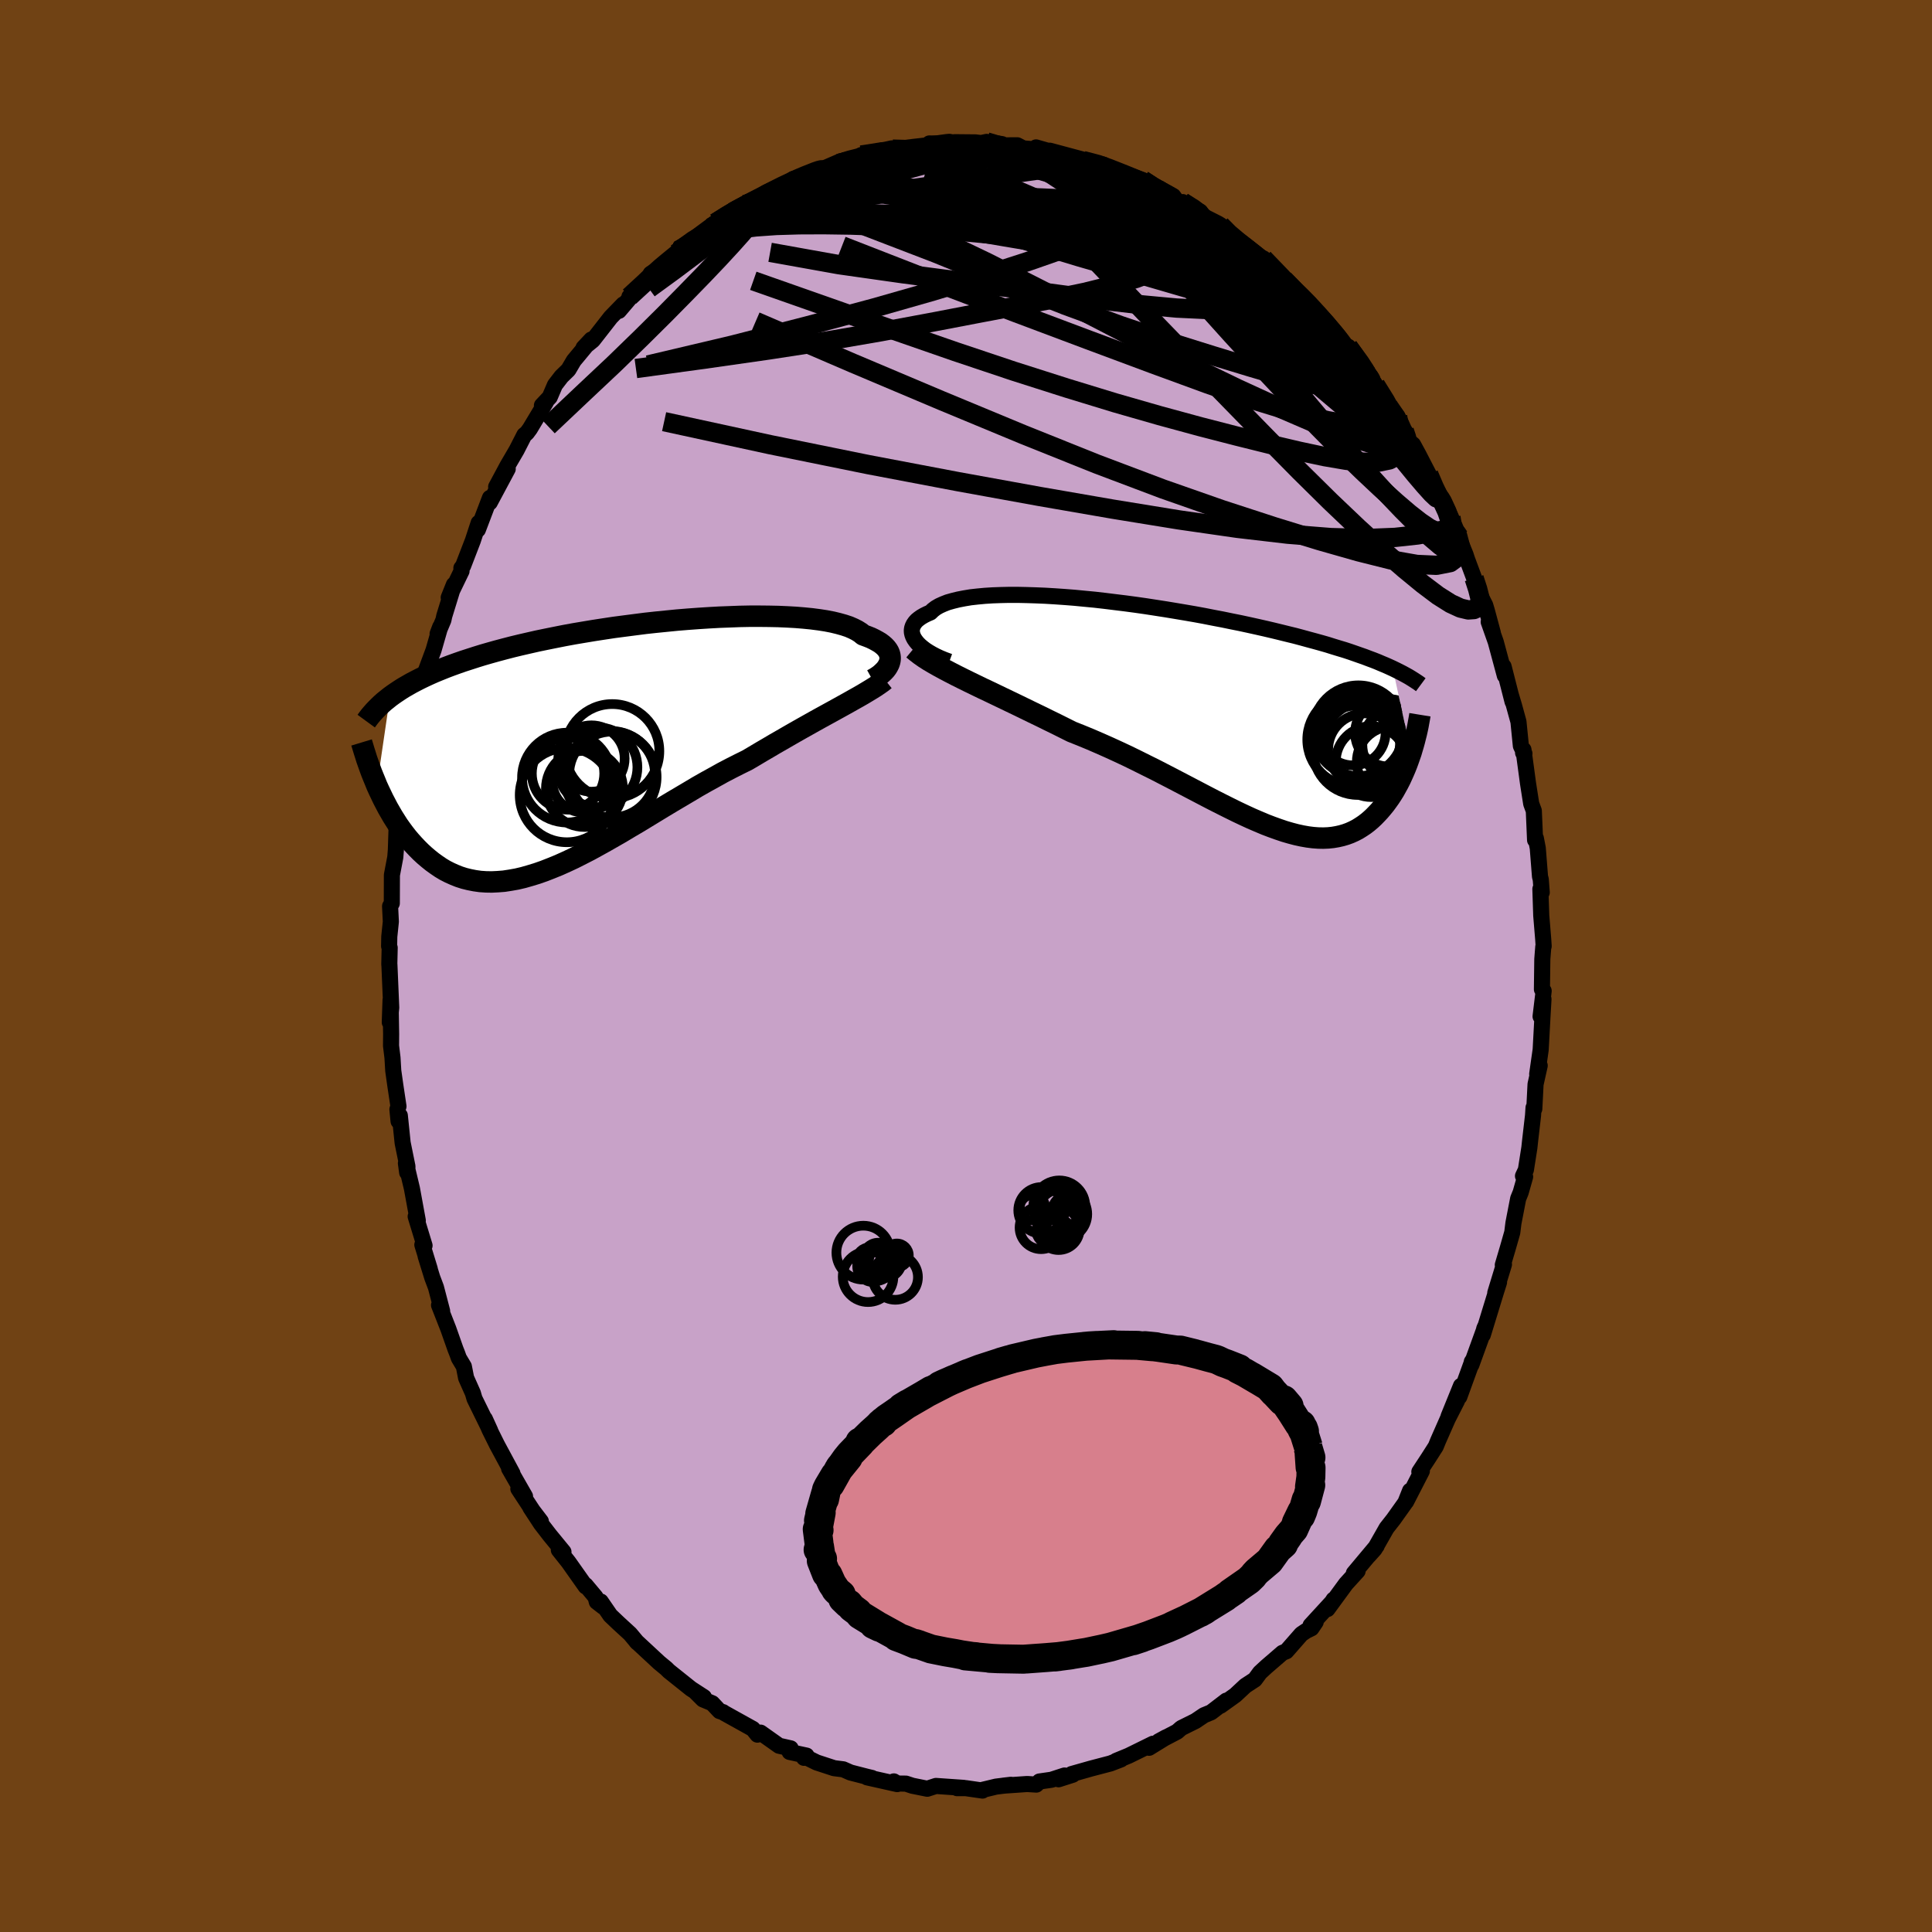 <svg xmlns="http://www.w3.org/2000/svg" width="500" height="500" viewBox="-100 -100 200 200"><defs><clipPath id="c"><path d="m29.43-8.72.04-.2.01-.21-.02-.2-.05-.21-.08-.2-.11-.19-.15-.2-.18-.19-.22-.19-.24-.18-.29-.17-.31-.17-.35-.17-.38-.15-.41-.15-.28-.23-.35-.22-.39-.2-.46-.2-.51-.17-.57-.16-.62-.15-.67-.13-.71-.11-.77-.1-.8-.08-.85-.07-.89-.05-.92-.04-.95-.02-.98-.01h-1.01l-1.03.02-1.05.04-1.07.04-1.08.06-1.09.07-1.1.08-1.1.09-1.11.11-1.1.11-1.1.12-1.09.14-1.08.14-1.07.14-1.06.16-1.04.16-1.02.17-1.01.17-.98.18-.96.19-.94.19-.92.19-.88.2-.87.2-.83.2-.81.21-.79.21-.75.21-.73.21-.71.22-.68.22-.65.21-.63.22-.61.22-.58.22-.57.23-.54.22-.52.23-.5.23-.48.23-.45.23-.44.23-.42.24-.4.23-.38.24-.36.24-.35.24-.33.24-1.35 9.21.21.46.22.46.22.46.24.46.24.46.26.45.26.45.28.44.28.44.3.42.31.42.32.41.33.39.35.39.35.37.37.37.38.35.4.34.41.33.43.31.44.3.45.27.47.24.49.22.5.2.53.17.53.13.56.11.57.08.59.04.6.01.62-.03.64-.05.65-.1.68-.12.68-.16.7-.2.72-.22.74-.26.74-.29.76-.31.78-.35.79-.37.79-.4.82-.42.82-.45.83-.46.84-.48.85-.49.85-.51.87-.51.87-.53.87-.53.87-.53.88-.53.88-.52.88-.52.87-.52.88-.5.87-.48.86-.48.86-.45.85-.43.85-.42.73-.43.72-.43.72-.42.71-.42.7-.4.69-.4.68-.39.67-.38.66-.37.64-.36.63-.35.62-.34.6-.33.58-.32.56-.31"/></clipPath><clipPath id="b"><path d="m-29.06-7.72-.16-.23-.12-.23-.08-.22-.05-.22-.01-.22.03-.22.07-.21.1-.2.14-.2.17-.19.22-.18.24-.17.29-.17.32-.16.35-.15.25-.24.3-.23.36-.21.42-.19.46-.18.53-.15.57-.14.62-.12.66-.11.72-.08.75-.07.79-.05.83-.03.87-.02h.9l.92.02.95.03.97.04 1 .06 1.01.07 1.02.08 1.04.1 1.05.1 1.05.12 1.05.13 1.06.13 1.05.14 1.05.15 1.04.16 1.03.16 1.03.17 1.01.17.99.17.98.18.96.19.95.18.92.19.9.18.88.19.86.19.84.19.81.19.78.19.77.19.74.18.71.19.69.19.67.18.65.18.63.18.6.19.59.18.57.17.55.18.52.18.51.18.49.17.47.18.46.17.43.17.42.18.41.17.38.17.37.17 1.89 8.71-.14.4-.14.4-.15.41-.16.4-.17.4-.18.4-.18.39-.2.39-.21.38-.21.38-.23.37-.23.35-.25.35-.25.34-.27.33-.28.33-.29.31-.3.31-.31.29-.33.28-.34.26-.36.24-.37.23-.39.2-.4.18-.41.15-.44.13-.44.1-.47.08-.48.05-.5.02-.52-.01-.54-.04-.55-.07-.57-.1-.6-.13-.61-.16-.62-.18-.65-.22-.67-.24-.68-.26-.71-.3-.72-.31-.74-.34-.76-.36-.77-.38-.8-.4-.81-.41-.83-.43-.84-.44-.86-.45-.88-.46-.88-.46-.91-.47-.91-.47-.93-.46-.94-.47-.94-.46-.96-.45-.96-.44-.97-.43-.97-.42-.97-.4-.98-.39-.8-.4-.8-.4-.8-.39-.79-.39-.79-.38-.78-.38-.78-.38-.77-.37-.75-.36-.75-.36-.73-.35-.72-.34-.7-.34-.68-.33-.67-.33"/></clipPath><filter id="a"><feTurbulence baseFrequency=".05" numOctaves="3" result="noise" type="noise"/><feDisplacementMap in="SourceGraphic" in2="noise" scale="2"/></filter></defs><rect width="100%" height="100%" x="-100" y="-100" fill="#704214"/><path fill="#C8A2C8" stroke="#000" stroke-linejoin="round" stroke-width="1.667" d="m59.66-.71-.04 3.13.18.16-.32 2.64.3-1.79-.1 1.73-.19 3.5-.36 2.53.26-.88-.43 1.93-.13 2.55-.08-.12-.05.8-.32 2.77-.06.57-.36 2.29-.3.64.22.08-.46 1.62-.26.64-.49 2.53-.12.97-.46 1.61-.52 1.76.12-.06-.9 2.95.39-1.1-.31.98-1.37 4.47.15-.66.12-.26-1.46 4.03.05-.33.06-.09-1.35 3.72.17-1.14-1.29 3.18.88-1.64-.96 1.88-1 2.27-.24.59-.78 1.22-.92 1.4.26-.08-1.63 3.17.41-1.13-.49 1.23-1.24 1.74-.7.89-1.24 2.18-.6.67.81-.99-2.36 2.82.39-.23-1.21 1.33-1.91 2.61.63-.98.09-.02-2.47 2.69.53-.35-.44.65-.55.27-.49.33-1.56 1.78-.4.16-1.67 1.44-.66.61-.53.72-.98.64-1.04.97-1.52 1.09.59-.52-1.58 1.21-.73.3-.89.6-1.47.73-.42.37-1.91 1 .77-.42-1.77 1.09.41-.42-2.52 1.24-1.29.53h.03l.47-.15-1.09.42-2.02.53-2.01.57.12.07-1.47.47.62-.39-1.35.44-1.25.18-.32.32-.95-.06-2.45.17.77-.09-1.54.19-1.5.36.1.05-1.72-.25h-.91l.69-.03-2.88-.2-.9.29-1.54-.31-.67-.22-.9-.01-.35-.22.35.28-3.12-.7.5.06-.47-.11-1.75-.45-.75-.33-.95-.12-1.8-.59-1.4-.69.09.21.26-.23-1.75-.38.11-.37-1.2-.27-1.92-1.36-.32.21-.47-.59-2.95-1.64-.14-.1-.36-.11-.76-.81-.96-.4-.84-.84.94.61-1.34-.87-2.29-1.83-.26-.26-.74-.61-2.38-2.21.12.13-.75-.9-1.22-1.12-.83-.79-.99-1.44.26.55-.67-.52-.13-.5-1.03-1.23.01.14-1.78-2.52-1-1.26.48.2-1.42-1.73-.91-1.18-1.1-1.68 1.09 1.43-.84-1.1-1.49-2.27.69.78-1.65-2.88.35.51-1.6-2.97-.77-1.55-.49-1.13.56 1.23-1.63-3.32-.17-.58-.7-1.57-.23-1.18-.52-.87-.16-.45-.19-.48-.74-2.1-.96-2.45.32.61-.64-2.45-.38-1.01-.69-2.23.43 1.34-.77-2.51.23.08-.92-3.01.22.42-.61-3.33-.62-2.6.13.96.03-.62-.5-2.46-.29-2.82-.13.59-.12-1.23.11-.31-.34-2.27-.2-1.42-.08-1.35-.15-1.23.01-1.22-.06-3.52-.08 2.31.15-1.52-.19-4.47h-.01l.04-1.73-.06-.16.02-1 .16-1.54-.08-1.6.18-.3.01-2.93.35-1.84.06-.75.08-2.45.34-.53-.09-1.02.04-.49.07.09.54-3.39.34-2.56.22-.15.5-2.54.05-.45.21-1.18.45-1.53.02.02.38-2.15-.1-.07.85-2.29.69-2.4-.27.71.6-1.42.09-.42 1-3.25-.54 1.34 1.33-2.75-.02-.3.18-.23 1.01-2.62.6-1.83-.08.7 1.25-3.29-.02.48 1.86-3.48-1.2 1.86 1.18-2.2.93-1.59.81-1.58.25-.2.32-.43 1.65-2.75-.4.32.81-.86.54-1.26.67-.87.72-.7.56-.95 1.81-2.18-.8.85.96-.78 1.85-2.37 1.3-1.34-.45.67 1.44-1.69-.35.22 2.63-2.26-.43-.12.82-.51.4-.24 1.46-1.36.19-.31.02.07 2.47-1.89-.88.7 1.77-1.23.46-.49 2.03-1.25-.98.52 2.01-1.17.41-.02 1.06-.76.72-.47 2.18-1.01 1.21-.5-.59.11 1.36-.34-.45.05 1.66-.53 2.33-1.01-.07.06-.1.18.75-.35 2.74-.54-1.17.01 3.15-.69.08.08 1.33-.01-.14.02 3.01-.37-.39-.23 1.93.03-.77.02 1.47-.18 2.13.02.59.07.57-.12 1.6.23-.36.13 1.94-.01.61.32 1.9.16-.67.02.1-.28 1.74.5-.32-.16 4.06 1.09.24.22-.87-.29 2.12.42.63.46.68.24.11-.02 2.07.71.59.21 1.57 1.09-.07-.18 1.66.75.43.6 1.17.41-.63-.39 1.81.98-.14.24 1.98 1 .28.17.98 1.1.38.23 1.65 1.39 1.01.56.42.17 2.43 2.5-.32-.33 1.6 1.67.21.04.47.58.4.2.68 1 .85.81 1.73 2.01.45.98.28-.32 1.91 2.62.38.42-.65-.44.1.09 1.07 1.26 1.35 2.2.94 1.08.56 1.53.13-.07.52 1.11.39.32.55 1.01 1.07 2.07.98 2.32-.18-.43.54.54.96 2 .85 2.05-.58-1.05.38.78.86 2.09.16.49.73 1.96.35 1.23.8 1.57.17.57.62 2.3-.43-1.14.73 2.07.94 3.49-.13-.95.93 3.65-.18-.71.32 1.07.47 1.71.25 2.5.37.8-.14-.08.04-.32.47 3.48.33 2.11.27.73.13 3.03.08-.19.2 1.03.23 2.93.08.32.1 1.33-.14-.35.09 2.75.2 2.42.05.75-.04.06-.1 1.28-.04 3.13" filter="url(#a)"/><path fill="#fff" d="m-29.06-7.72-.16-.23-.12-.23-.08-.22-.05-.22-.01-.22.03-.22.07-.21.1-.2.14-.2.17-.19.22-.18.24-.17.29-.17.32-.16.35-.15.25-.24.3-.23.36-.21.42-.19.46-.18.53-.15.57-.14.62-.12.66-.11.72-.08.75-.07.79-.05.83-.03.87-.02h.9l.92.02.95.03.97.04 1 .06 1.01.07 1.02.08 1.04.1 1.05.1 1.05.12 1.05.13 1.06.13 1.05.14 1.05.15 1.04.16 1.03.16 1.03.17 1.01.17.99.17.98.18.96.19.95.18.92.19.9.18.88.19.86.19.84.19.81.19.78.19.77.19.74.18.71.19.69.19.67.18.65.18.63.18.6.19.59.18.57.17.55.18.52.18.51.18.49.17.47.18.46.17.43.17.42.18.41.17.38.17.37.17 1.89 8.71-.14.4-.14.4-.15.41-.16.4-.17.4-.18.4-.18.39-.2.39-.21.38-.21.38-.23.37-.23.35-.25.35-.25.34-.27.33-.28.33-.29.31-.3.31-.31.29-.33.28-.34.26-.36.24-.37.23-.39.2-.4.18-.41.15-.44.13-.44.1-.47.08-.48.05-.5.02-.52-.01-.54-.04-.55-.07-.57-.1-.6-.13-.61-.16-.62-.18-.65-.22-.67-.24-.68-.26-.71-.3-.72-.31-.74-.34-.76-.36-.77-.38-.8-.4-.81-.41-.83-.43-.84-.44-.86-.45-.88-.46-.88-.46-.91-.47-.91-.47-.93-.46-.94-.47-.94-.46-.96-.45-.96-.44-.97-.43-.97-.42-.97-.4-.98-.39-.8-.4-.8-.4-.8-.39-.79-.39-.79-.38-.78-.38-.78-.38-.77-.37-.75-.36-.75-.36-.73-.35-.72-.34-.7-.34-.68-.33-.67-.33" filter="url(#a)" transform="translate(23.87 -25.91)"/><path fill="#fff" d="m29.43-8.72.04-.2.01-.21-.02-.2-.05-.21-.08-.2-.11-.19-.15-.2-.18-.19-.22-.19-.24-.18-.29-.17-.31-.17-.35-.17-.38-.15-.41-.15-.28-.23-.35-.22-.39-.2-.46-.2-.51-.17-.57-.16-.62-.15-.67-.13-.71-.11-.77-.1-.8-.08-.85-.07-.89-.05-.92-.04-.95-.02-.98-.01h-1.01l-1.03.02-1.05.04-1.07.04-1.08.06-1.09.07-1.1.08-1.1.09-1.11.11-1.1.11-1.1.12-1.09.14-1.08.14-1.07.14-1.06.16-1.04.16-1.02.17-1.01.17-.98.18-.96.19-.94.19-.92.19-.88.2-.87.2-.83.2-.81.21-.79.21-.75.21-.73.21-.71.22-.68.22-.65.21-.63.22-.61.22-.58.22-.57.23-.54.22-.52.23-.5.23-.48.23-.45.23-.44.23-.42.24-.4.23-.38.24-.36.24-.35.24-.33.24-1.35 9.21.21.46.22.46.22.46.24.46.24.46.26.45.26.45.28.44.28.44.3.42.31.42.32.41.33.39.35.39.35.37.37.37.38.35.4.34.41.33.43.31.44.3.45.27.47.24.49.22.5.2.53.17.53.13.56.11.57.08.59.04.6.01.62-.03.64-.05.65-.1.68-.12.68-.16.7-.2.72-.22.74-.26.74-.29.76-.31.78-.35.79-.37.79-.4.82-.42.82-.45.83-.46.84-.48.85-.49.85-.51.87-.51.87-.53.87-.53.87-.53.88-.53.88-.52.88-.52.87-.52.88-.5.87-.48.86-.48.86-.45.85-.43.85-.42.73-.43.72-.43.72-.42.71-.42.7-.4.69-.4.68-.39.67-.38.66-.37.64-.36.63-.35.62-.34.6-.33.58-.32.56-.31" filter="url(#a)" transform="translate(-37.33 -22.77)"/><g fill="none" stroke="#000" transform="translate(23.87 -25.91)"><path stroke-linejoin="round" stroke-width="1.667" d="m-25.6-5.6-.49-.18-.46-.19-.43-.2-.4-.21-.36-.21-.34-.22-.3-.23-.26-.22-.23-.23-.19-.23-.16-.23-.12-.23-.08-.22-.05-.22-.01-.22.03-.22.07-.21.1-.2.14-.2.17-.19.22-.18.24-.17.29-.17.32-.16.35-.15.25-.24.3-.23.36-.21.42-.19.46-.18.53-.15.57-.14.62-.12.66-.11.72-.08.75-.07.79-.05.83-.03.87-.02h.9l.92.02.95.03.97.04 1 .06 1.01.07 1.02.08 1.04.1 1.05.1 1.05.12 1.05.13 1.06.13 1.05.14 1.05.15 1.04.16 1.03.16 1.03.17 1.01.17.99.17.98.18.96.19.95.18.92.19.9.18.88.19.86.19.84.19.81.19.78.19.77.19.74.18.71.19.69.19.67.18.65.18.63.18.6.19.59.18.57.17.55.18.52.18.51.18.49.17.47.18.46.17.43.17.42.18.41.17.38.17.37.17.35.17.34.17.33.17.31.17.29.16.28.17.27.17.26.17.24.16.23.17" filter="url(#a)"/><path stroke-linejoin="round" stroke-width="2.222" d="m-29.34-6.89.35.29.39.3.43.3.47.3.51.3.53.3.57.31.59.31.62.32.64.32.67.33.68.33.7.34.72.34.73.35.75.36.75.36.77.37.78.38.78.38.79.38.79.39.8.39.8.4.8.4.98.39.97.4.97.42.97.43.96.44.96.45.94.46.94.47.93.46.91.47.91.47.88.46.88.46.86.45.84.44.83.43.81.41.8.4.77.38.76.36.74.34.72.31.71.3.68.26.67.24.65.22.62.18.61.16.6.13.57.1.55.07.54.04.52.01.5-.02.48-.05.47-.08.44-.1.44-.13.41-.15.4-.18.39-.2.37-.23.36-.24.34-.26.33-.28.31-.29.3-.31.29-.31.28-.33.27-.33.25-.34.25-.35.23-.35.23-.37.21-.38.21-.38.2-.39.18-.39.18-.4.17-.4.16-.4.15-.41.14-.4.14-.4.12-.41.12-.4.11-.4.1-.4.1-.39.09-.4.08-.38.07-.39.07-.38.06-.37" filter="url(#a)"/><circle cx="21.026" cy="2.981" r="3.866" clip-path="url(#b)" filter="url(#a)"/><circle cx="17.376" cy="3.516" r="3.756" clip-path="url(#b)" filter="url(#a)"/><circle cx="19.901" cy="1.771" r="3.492" clip-path="url(#b)" filter="url(#a)"/><circle cx="16.751" cy="1.556" r="4.698" clip-path="url(#b)" filter="url(#a)"/><circle cx="16.681" cy="3.566" r="4.636" clip-path="url(#b)" filter="url(#a)"/><circle cx="16.281" cy="2.476" r="4.822" clip-path="url(#b)" filter="url(#a)"/><circle cx="18.081" cy="4.751" r="3.67" clip-path="url(#b)" filter="url(#a)"/><circle cx="17.206" cy="2.566" r="3.916" clip-path="url(#b)" filter="url(#a)"/><circle cx="16.186" cy="1.761" r="3.38" clip-path="url(#b)" filter="url(#a)"/><circle cx="20.256" cy="4.781" r="3.67" clip-path="url(#b)" filter="url(#a)"/></g><g fill="none" stroke="#000" transform="translate(-37.33 -22.77)"><path stroke-linejoin="round" stroke-width="2.222" d="m27.64-6.87.27-.15.25-.16.24-.17.21-.18.2-.19.18-.19.15-.2.12-.2.1-.2.07-.21.04-.2.01-.21-.02-.2-.05-.21-.08-.2-.11-.19-.15-.2-.18-.19-.22-.19-.24-.18-.29-.17-.31-.17-.35-.17-.38-.15-.41-.15-.28-.23-.35-.22-.39-.2-.46-.2-.51-.17-.57-.16-.62-.15-.67-.13-.71-.11-.77-.1-.8-.08-.85-.07-.89-.05-.92-.04-.95-.02-.98-.01h-1.01l-1.03.02-1.05.04-1.07.04-1.08.06-1.09.07-1.1.08-1.1.09-1.11.11-1.1.11-1.1.12-1.09.14-1.08.14-1.07.14-1.06.16-1.04.16-1.02.17-1.01.17-.98.18-.96.19-.94.19-.92.19-.88.2-.87.2-.83.2-.81.21-.79.21-.75.21-.73.21-.71.22-.68.22-.65.21-.63.22-.61.22-.58.22-.57.23-.54.22-.52.23-.5.23-.48.23-.45.23-.44.23-.42.24-.4.23-.38.24-.36.24-.35.24-.33.24-.31.25-.3.24-.28.25-.26.25-.25.25-.24.25-.22.25-.22.26-.19.25-.19.26m53.7-4.28-.3.24-.34.24-.37.25-.4.25-.43.26-.45.27-.47.27-.5.28-.53.3-.54.3-.56.31-.58.32-.6.33-.62.34-.63.35-.64.36-.66.37-.67.38-.68.39-.69.4-.7.4-.71.42-.72.42-.72.43-.73.43-.85.42-.85.43-.86.45-.86.48-.87.48-.88.5-.87.52-.88.52-.88.52-.88.53-.87.53-.87.53-.87.53-.87.51-.85.51-.85.49-.84.48-.83.46-.82.45-.82.42-.79.4-.79.37-.78.35-.76.31-.74.29-.74.26-.72.22-.7.2-.68.16-.68.12-.65.1-.64.05-.62.03-.6-.01-.59-.04-.57-.08-.56-.11-.53-.13-.53-.17-.5-.2-.49-.22-.47-.24-.45-.27-.44-.3-.43-.31-.41-.33-.4-.34-.38-.35-.37-.37-.35-.37-.35-.39-.33-.39-.32-.41-.31-.42-.3-.42-.28-.44-.28-.44-.26-.45-.26-.45-.24-.46-.24-.46-.22-.46-.22-.46-.21-.46-.19-.47-.19-.46-.18-.45-.17-.46-.16-.45-.16-.45-.14-.45-.14-.44-.13-.43-.13-.43" filter="url(#a)"/><circle cx="-1.441" cy="1.291" r="3.434" clip-path="url(#c)" filter="url(#a)"/><circle cx=".694" cy="2.946" r="4.446" clip-path="url(#c)" filter="url(#a)"/><circle cx="-2.171" cy="4.396" r="3.984" clip-path="url(#c)" filter="url(#a)"/><circle cx="-2.301" cy="3.686" r="3.184" clip-path="url(#c)" filter="url(#a)"/><circle cx="-3.981" cy="3.266" r="4.648" clip-path="url(#c)" filter="url(#a)"/><circle cx="-3.986" cy="5.076" r="4.882" clip-path="url(#c)" filter="url(#a)"/><circle cx=".709" cy=".531" r="4.876" clip-path="url(#c)" filter="url(#a)"/><circle cx="-.811" cy="2.196" r="4.126" clip-path="url(#c)" filter="url(#a)"/><circle cx="-3.866" cy="2.841" r="3.748" clip-path="url(#c)" filter="url(#a)"/><circle cx=".534" cy="3.206" r="4.766" clip-path="url(#c)" filter="url(#a)"/></g><g fill="none" stroke="#000" stroke-linejoin="round" stroke-width="2"><path d="m41.22-61.5.34.45.52.85.36.84.02.54-.38.14-.79-.25-1.16-.59-1.54-.86-1.92-1.12-2.35-1.42-2.79-1.79-3.23-2.21-3.66-2.65-4.16-3.1-4.79-3.57-5.63-4.13m-39.81 6.35 1.55-1.11 1.09-.64 1.22-.63 1.39-.65 1.49-.65 1.58-.62 1.67-.61 1.74-.61 1.79-.63 1.82-.62 1.79-.59 1.74-.54 1.66-.48 1.56-.43 1.46-.41 1.35-.39 1.23-.37 1.06-.35.88-.3.66-.24.34-.21" filter="url(#a)"/><path d="m-16.52-81.82.51-.05 1.67-.08 2.11.13 2.34.36 2.61.57 2.97.71 3.36.86 3.7 1 3.95 1.14 4.11 1.25 4.18 1.32 4.22 1.31 4.19 1.27 4.12 1.17 4.03 1.12m-44.7-13.33 1.16-.36 1.36-.34 1.35-.29 1.34-.23 1.31-.19 1.23-.15 1.14-.13 1-.13.78-.11.52-.09.25-.05-.01-.01-.24.02-.59.08-1.24.17m45.66 23.82-.46-.22-.23.21-.26.5-.56.49-1.05.28-1.61-.07-2.2-.43-2.77-.73-3.3-.97-3.87-1.18-4.48-1.4-5.09-1.72-5.72-2.1-6.35-2.52-7.04-2.87-8.02-3.08" filter="url(#a)"/><path d="m-26.39-76.44.97-.54 1.46-.39 1.81-.23 2.23-.13 2.62-.1 3-.06h3.31l3.56.09 3.73.21 3.85.33 3.94.39 4.03.4 4.11.34 4.12.27 4.03.27 3.84.26" filter="url(#a)"/><path d="m32.91-71.07 1.03 1.06.45.5.19.33.07.32-.03.34-.15.32-.36.23-.64.07-.99-.15-1.37-.4-1.78-.67-2.19-.9-2.58-1.1-2.96-1.25-3.33-1.4-3.72-1.61-4.15-1.88-4.66-2.21-5.37-2.46" filter="url(#a)"/><path d="m-26.39-76.44.9-.54 1.24-.4 1.46-.23 1.77-.13 2.07-.06 2.35-.02 2.57.05 2.73.13 2.84.24 2.94.35 3.05.46 3.16.54 3.27.56 3.33.56 3.34.56 3.33.54 3.32.52 3.33.53 3.39.59 3.45.72 3.51.91m19.89 25.87.38 1.43-.28.89-.83.61-1.42.28-2.03-.09-2.69-.47-3.35-.84-4.04-1.15-4.7-1.45-5.4-1.76-6.11-2.14-6.86-2.59-7.63-3.06-8.41-3.49-9.21-3.89-10.04-4.32M18.3-81.36l1.05.68.71.41.56.33.37.26.14.17-.05.11-.25.05h-.46l-.73-.06-1.06-.16-1.43-.29-1.83-.42-2.26-.59-2.77-.77-3.44-.95-4.27-1.15" filter="url(#a)"/><path d="m-23.9-78.18-.04.01.77-.41.98-.52 1.07-.56 1.08-.56 1.03-.52.91-.43.77-.36.66-.28.58-.23.48-.19.38-.13.24-.06.07.03-.13.13-.33.23-.55.35-.77.45-1.02.56-1.28.68-1.58.82-1.95 1-2.44 1.28m32.79-7.59-.15.07.7.28 1.34.55 1.76.77 1.94.91 1.95.97 1.89.99 1.84.99 1.81.98 1.78.97 1.76.95 1.73.97 1.69.97 1.57.95 1.36.83 1.15.69m10.45 11.49 1.02 1.64.55 1.01.12.52-.23.11-.51-.19-.78-.42-1.08-.65-1.44-.94-1.85-1.33-2.3-1.79-2.78-2.29-3.25-2.77-3.75-3.27-4.22-3.79-4.49-4.28" filter="url(#a)"/><path d="m-22.87-78.83.73-.22 1.25-.39 1.62-.4 1.8-.31 1.87-.19 1.93-.06 2.04.02 2.19.06 2.34.1 2.45.11 2.5.13 2.52.13 2.53.13 2.53.12 2.51.1 2.49.11 2.42.12 2.32.12 2.19.12 2.02.08 1.8.03m9.62 5.68 1.59 1.65 1 1.05.85.92.8.88.8.9.83.96.89 1.03.91 1.08.9 1.07.82.99.7.83.51.61.32.37.15.17.03.02-.03-.06-.12-.16-.31-.4-.64-.79-.93-1.17" filter="url(#a)"/><path d="m43.74-57.95.71 1.03.43.79.25.56.18.47.11.45.04.43-.08.34-.24.17-.43-.05-.63-.3-.87-.56-1.12-.83-1.37-1.1-1.65-1.36-1.91-1.61-2.18-1.86-2.45-2.13-2.72-2.43-3.01-2.76-3.3-3.13-3.55-3.5-3.61-3.82" filter="url(#a)"/><path d="m-10.83-83.95 2.19-.34 1.49.07 1.47.26 1.62.38 1.79.49 1.91.61 2.01.73 2.13.84 2.24.93 2.34 1.01 2.4 1.08 2.44 1.13 2.46 1.19 2.47 1.23 2.47 1.27 2.45 1.28 2.4 1.25 2.29 1.18 2.2 1.09 2.15 1.05 2.2 1.13 2.36 1.35 2.51 1.63m-6.25-7.96 1.11 1.12.69.67.59.6.61.65.66.73.66.76.59.69.47.56.27.35.06.12-.21-.17-.49-.46-.77-.75-1.06-1.05-1.37-1.33-1.74-1.69-2.26-2.15" filter="url(#a)"/><path d="m26.36-76.69.85.86.92.78 1.01.8 1 .79.9.74.73.65.5.48.23.26-.05.03-.32-.2-.58-.41-.83-.6-1.11-.8-1.39-1.02-1.71-1.3-2.03-1.58m8.75 6.47.1.18.22.47-.05.38-.36.31-.62.31-.87.32-1.15.33-1.48.27-1.9.17-2.39.03-2.93-.14-3.46-.32-4-.47-4.5-.6-4.95-.66-5.43-.72-5.99-.78-6.62-.94-7.13-1.28" filter="url(#a)"/><path d="m22.43-79.08 1.14.71.63.5.36.42.07.34-.26.27-.58.19-.92.09-1.32-.03-1.79-.17-2.34-.34-2.96-.54-3.62-.8-4.31-1.07L1.5-80.8l-5.68-1.47m-3.42-2.29 1.14.03 1.42.06 1.7.12 1.83.19 1.92.27 2.03.35 2.14.39 2.23.42 2.25.44 2.19.45 2.08.45 1.96.44 1.85.42 1.78.45 1.7.51M47.9-50.9l.57 1.33.27.56.16.39.02.23-.22-.07-.48-.45-.73-.81-.98-1.15-1.26-1.54-1.62-2.04-2.04-2.65-2.55-3.35-3.08-4.09-3.7-4.87" filter="url(#a)"/><path d="m39.58-64.1 1.16 1.63.25.51-.18.04-.32-.06-.43-.08-.63-.2-.99-.49-1.46-.93-1.99-1.42L32.5-67l-2.98-2.34-3.47-2.75-4.01-3.18-4.54-3.67m35.1 38.79.37 1.14.23.91v.62l-.21.38-.41.2-.59.04-.8-.19-1.02-.47-1.3-.82-1.58-1.19-1.9-1.56-2.23-1.93-2.56-2.33-2.88-2.74-3.18-3.14-3.47-3.52-3.79-3.88-4.17-4.27-4.59-4.74-5.01-5.28-5.38-5.89" filter="url(#a)"/><path d="m18.3-81.36 1.06.69.73.42.6.37.44.33.28.27.13.25.01.25-.12.25-.27.26-.46.25-.67.23-.91.19-1.16.16-1.43.11-1.75.04-2.08-.03-2.44-.14-2.8-.27-3.18-.39-3.62-.5-4.07-.56-4.48-.63-4.75-.76" filter="url(#a)"/><path d="m12.1-83.38 1.56.41 1.04.37.9.35.93.37.97.4.95.43.87.41.74.37.58.3.4.22.2.13-.01.03-.2-.04-.39-.12-.58-.19-.81-.29-1.06-.39-1.32-.52-1.64-.68-2.32-.97M50.2-46.47l.14 1-.68.28-1.19.26-1.73.31-2.32.25-2.98.12-3.68-.1-4.44-.35-5.23-.61-6.04-.87-6.83-1.11-7.62-1.32-8.43-1.53-9.27-1.76-10.14-2.06-11.01-2.39m67.52-11.23.96 1.03.89 1.06.66.81.42.57.16.32-.13.03-.4-.21-.63-.4-.81-.55-1.02-.71-1.29-.96-1.64-1.31-2.06-1.74-2.52-2.21-2.97-2.66-3.43-3.09m-52.42 3.82.41-.31.97-.52 1.34-.64 1.58-.68 1.77-.72 1.93-.73 2.03-.72 2.12-.71 2.16-.7 2.2-.7 2.2-.71 2.22-.69 2.2-.66 2.13-.58 2-.51 1.76-.45 1.51-.43 1.39-.43" filter="url(#a)"/><path d="m-25.93-76.93 1.16-.73.7-.42.7-.39.72-.39.69-.35.59-.28.42-.15.16.02-.13.21-.41.4-.67.58-.91.77-1.21.97-1.59 1.24-2.03 1.56-2.42 1.82-2.66 1.94m60.16-5.46.73.53 1 .75.99.78.92.76.79.71.61.6.41.44.23.3.06.18-.09.08h-.22l-.37-.08-.56-.22-.81-.4-1.11-.63-1.45-.9-1.81-1.18-2.15-1.43-2.45-1.67-2.71-1.85-3.14-2.09" filter="url(#a)"/><path d="m39.58-64.1 1.24 1.7.47.72.22.38.24.41.3.51.29.52.16.37-.07.1-.33-.24-.61-.58-.9-.94-1.22-1.28-1.58-1.66-1.99-2.12-2.46-2.65-2.91-3.22M2.13-85.31l1.25.37 1.44.69 1.88 1.02 2.22 1.33 2.45 1.61 2.65 1.86 2.9 2.09 3.18 2.3 3.47 2.51 3.65 2.61 3.68 2.64 3.61 2.61 3.58 2.65 3.64 2.82" filter="url(#a)"/><path d="m-12.98-83.31.14.07.74-.01 1.31-.11 1.67-.13 1.88-.12 1.97-.08 2.01-.04 2-.01 1.96.01h1.88l1.77.01 1.64.02 1.49.02 1.35.04 1.27.07 1.32.13m33.95 28.03.24.72-.17.44-.59.35-1.11.12-1.73-.28-2.4-.75-3.09-1.21-3.83-1.65-4.58-2.1-5.34-2.58-6.08-3.06-6.81-3.52-7.69-3.9-8.88-4.25" filter="url(#a)"/><path d="m22.43-79.08 1.14.75.63.61.35.61.1.64-.15.67-.39.72-.64.75-.91.78-1.25.79-1.61.79-2.03.77-2.46.74-2.91.72-3.35.7-3.79.74-4.21.8-4.65.89-5.11.95-5.57.96-6.05.93-6.58.94-7.16.98" filter="url(#a)"/><path d="m45.24-55.34.14.22.06.46-.06.59-.25.64-.49.6-.81.44-1.13.23-1.49.01-1.85-.2-2.23-.38-2.63-.56-3.03-.71-3.42-.85-3.8-.98-4.19-1.14-4.6-1.32-5.04-1.54-5.52-1.76-6-2.01-6.48-2.25-6.96-2.45-7.48-2.63m55.25.19.15.18.35.46.19.37-.03.29-.19.27-.36.27-.54.26-.79.18-1.1.04-1.47-.14-1.89-.36-2.33-.59-2.77-.78-3.19-.93-3.58-1.04-3.98-1.15-4.37-1.32-4.78-1.58-5.17-1.89-5.73-2.12" filter="url(#a)"/><path d="m19.8-80.45 1 .66.16.56-.46.52-.99.59-1.48.72-1.98.88-2.54 1.04-3.18 1.18-3.87 1.35-4.58 1.48-5.31 1.61-6.06 1.73-6.89 1.85-7.79 2-8.73 2.06" filter="url(#a)"/><path d="m44.68-56.87.16.88-.42.3-.93.04-1.44-.1-2.01-.24-2.65-.47-3.35-.82-4.1-1.26-4.87-1.69-5.71-2.09-6.63-2.47-7.62-2.86-8.57-3.25-9.37-3.65" filter="url(#a)"/><path d="m51.05-44.42-.26-.38.07.39.11.62.02.57-.14.39-.34.11-.57-.21-.82-.56-1.07-.91-1.33-1.24-1.57-1.57-1.83-1.92-2.13-2.34-2.48-2.83-2.84-3.35-3.25-3.89-3.68-4.4-4.15-4.92-4.59-5.47m-49.97 2.24.71-.39 1.2-.61 1.38-.58 1.56-.57 1.75-.56 1.89-.54 2.02-.51 2.14-.49 2.28-.47 2.39-.46 2.46-.45 2.49-.43 2.45-.39 2.37-.35 2.27-.33 2.2-.33 2.13-.32 2.06-.32 1.96-.28 1.82-.26 1.51-.28" filter="url(#a)"/><path d="m-22.46-78.85 1.13-.62 1.47-.5 1.65-.35 1.68-.16h1.73l1.87.1 2.06.17 2.24.21 2.37.23 2.47.27 2.53.3 2.61.33 2.69.36 2.76.4 2.8.44 2.8.48 2.74.48 2.63.44 2.48.37 2.28.27 2.05.23 1.78.17" filter="url(#a)"/><path d="m-25.93-76.93 1.15-.72.67-.39.66-.35.68-.33.65-.28.58-.2.41-.06.19.11-.04.31-.26.48-.45.66-.65.83-.85 1.02-1.09 1.22-1.33 1.44-1.59 1.67-1.85 1.9-2.12 2.15-2.44 2.42-2.79 2.71-3.2 3.01-3.66 3.46" filter="url(#a)"/><path d="m-23.9-78.18.05.01 1.03-.44 1.43-.56 1.68-.64 1.86-.66 1.93-.64 1.88-.59 1.79-.53 1.71-.47 1.65-.46 1.6-.46 1.45-.43 1.17-.37.81-.29.68-.21m-26.57 10.9 1.6-1.06 1.23-.48 1.47-.38 1.73-.33 1.95-.24 2.14-.15 2.35-.07 2.56-.01 2.77.04 2.92.1 3.03.16 3.07.21 3.08.25 3.1.29 3.13.3 3.19.32 3.25.37 3.28.43 3.28.49 3.25.49 3.14.42 2.91.19" filter="url(#a)"/><path d="m48.7-49.01.6.92.49 1.06.26.76.06.49-.07.35-.15.29-.26.21-.39.08-.54-.12-.74-.36-.93-.63-1.15-.9-1.38-1.18-1.62-1.46-1.87-1.76-2.14-2.08-2.42-2.45-2.71-2.82-2.99-3.2-3.26-3.55-3.52-3.91-3.73-4.3-3.76-4.68m-51.32 8.96 1.63-1.5.86-.83.74-.67.78-.65.82-.67.82-.66.81-.64.79-.61.75-.56.69-.51.6-.44.5-.34.38-.25.23-.13.09-.01-.07.12-.24.24-.44.38-.68.56-.96.75-1.23.92-1.45 1.07-1.51 1.1" filter="url(#a)"/></g><g fill="none" stroke="#000"><circle cx="6.892" cy="25.016" r="1.32" filter="url(#a)"/><circle cx="7.776" cy="27.084" r="2.228" filter="url(#a)"/><circle cx="9.584" cy="27.216" r="2.186" filter="url(#a)"/><circle cx="9.66" cy="24.888" r="2.69" filter="url(#a)"/><circle cx="10.692" cy="25.652" r="1.114" filter="url(#a)"/><circle cx="10.472" cy="25.276" r="1.512" filter="url(#a)"/><circle cx="8.552" cy="27.464" r="1.258" filter="url(#a)"/><circle cx="9.464" cy="27.716" r="1.548" filter="url(#a)"/><circle cx="9.944" cy="25.684" r="2.608" filter="url(#a)"/><circle cx="7.82" cy="25.292" r="2.408" filter="url(#a)"/><circle cx="-9.234" cy="30.61" r="1.564" filter="url(#a)"/><circle cx="-7.318" cy="32.21" r="2.344" filter="url(#a)"/><circle cx="-9.646" cy="31.094" r="1.618" filter="url(#a)"/><circle cx="-9.222" cy="31.102" r="1.478" filter="url(#a)"/><circle cx="-10.03" cy="30.414" r="1.27" filter="url(#a)"/><circle cx="-10.626" cy="29.674" r="2.79" filter="url(#a)"/><circle cx="-8.35" cy="30.57" r="1.702" filter="url(#a)"/><circle cx="-9.082" cy="30.198" r="1.556" filter="url(#a)"/><circle cx="-10.138" cy="32.166" r="2.622" filter="url(#a)"/><circle cx="-7.154" cy="29.958" r="1.232" filter="url(#a)"/></g><path fill="#D77F8C" stroke="#000" stroke-linejoin="round" stroke-width="3" d="m35.39 49.81.32 1.07-.19-.41.1 1.44v-.3l.1.32-.02.98-.14.99.13-.16-.44 1.66-.04-.13-.34 1.15-.21.51.09-.44-.56 1.16.18-.31-.43.96-.62.71-.58.81.62-.78-.45.65-.03.16-.6.53-.86 1.2-1.31 1.11-.28.3-.1.15-.44.43.4-.39-.45.43-1.87 1.3.47-.28-1.03.7h.03l-2.59 1.6.56-.33-.18.12-2.27 1.15-1.02.45 1.32-.61-.59.3-.45.21-.77.33-1.96.75-1.59.55.91-.3-.35.11-2.89.84-1.04.24.22-.05-1.7.36-.45.07-1.46.24.35-.05-1.67.22.25-.03.17-.02-1.33.11-2.03.15 1.18-.09-1.52.11-1.61-.03-1.06-.02-.82-.04 1 .04-.76-.04-2.76-.25 1.1.08-.33-.02-1.18-.18-.66-.13-1.01-.17-1.48-.3-.02-.01-1.57-.55.4.13-.39-.05-1.12-.47-.85-.32.05-.03-1.89-1.04.07.1-.61-.29.3.05-1.71-1.05-.21-.27-.63-.47-.33-.4h-.09l-.53-.51-.15-.45-.46-.38-.13-.15.01-.03-.38-.56-.4-.89-.18-.14-.53-1.35.13-.21-.07.31-.24-1.57-.15.33.1-.04-.01-.67-.18-1.41.19.09-.06-.32.28-1.49-.28.81.29-1.17-.16.48.61-2.13-.11.61.2-.96.17-.35.69-1.16-.47.93 1-1.78.86-.99-1.02 1.26.79-1.12.41-.5 1.07-1.11-.05-.13.19-.05.93-.91.67-.6.58-.56.03.08-.29.15.68-.56.66-.45 1.52-1.06-.64.39 2.28-1.32.77-.46-.32.2 1.95-1 .7-.33-1.43.64.47-.22 2.46-1.05-.44.18 1.67-.64 1.88-.61 1-.3.11-.04-.83.24 1.07-.3.15-.05 2.43-.57 1.1-.21-.28.05.9-.16.27-.05 1.12-.14 2.35-.24.8-.05-1.25.09 3.02-.17-1.64.08 1.08-.05 3.09.04v.01l1.44.13h.41l-1.15-.11 1.34.17 1.91.28.43.01 1.5.37-1.29-.3.66.16.91.22 1.13.31.73.19.22.08.52.25.45.16 1.24.49-.12.04.73.37 1.36.8-.64-.39 1.89 1.14.39.52-.53-.59 1.39 1.48.15-.16.56.66-.02.18-.31-.37.56.82.8 1.26.45.4.11.32-.32-.7.05.48.24.45.43 1.37" filter="url(#a)"/></svg>